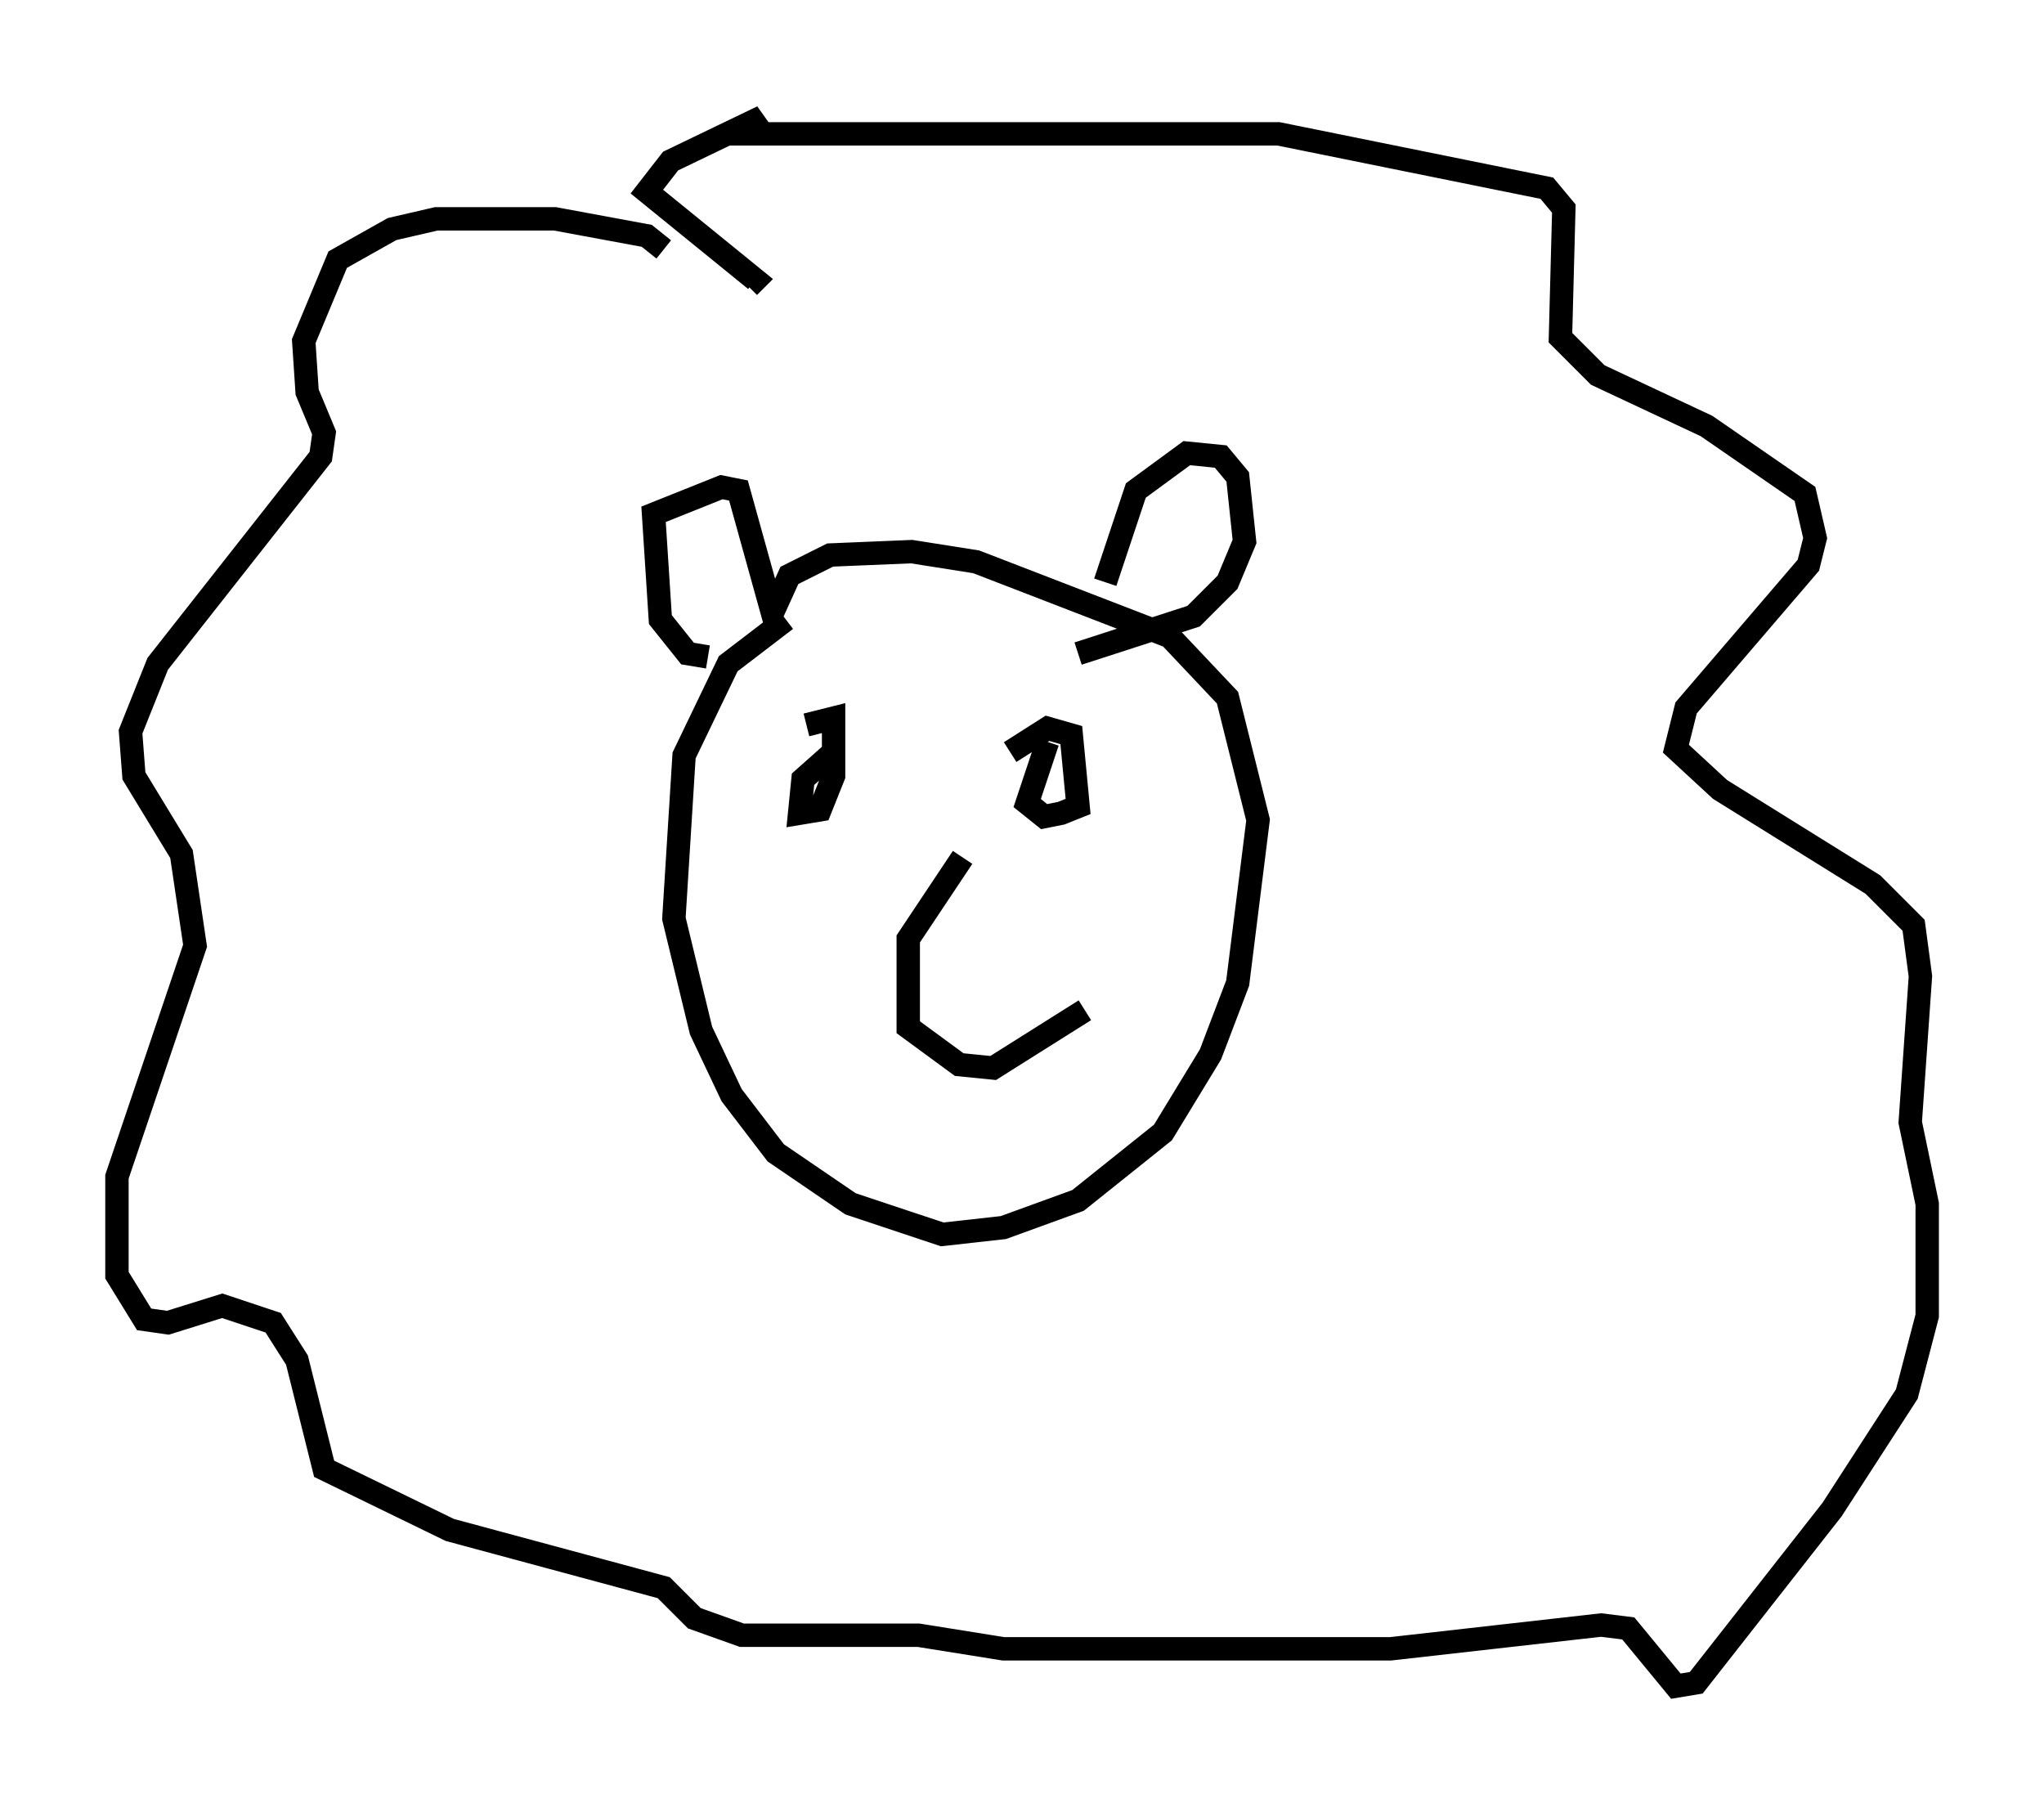 <?xml version="1.0" encoding="utf-8" ?>
<svg baseProfile="full" height="77.106" version="1.1" width="87.419" xmlns="http://www.w3.org/2000/svg" xmlns:ev="http://www.w3.org/2001/xml-events" xmlns:xlink="http://www.w3.org/1999/xlink"><defs /><rect fill="white" height="77.106" width="87.419" x="0" y="0" /><path d="M35.212, 26.061 m-1.598, 0.436 l-2.469, 1.888 -1.888, 3.922 l-0.436, 6.972 1.162, 4.793 l1.307, 2.76 1.888, 2.469 l3.196, 2.179 3.922, 1.307 l2.615, -0.291 3.196, -1.162 l3.631, -2.905 2.034, -3.341 l1.162, -3.05 0.872, -6.972 l-1.307, -5.229 -2.469, -2.615 l-8.279, -3.196 -2.76, -0.436 l-3.486, 0.145 -1.743, 0.872 l-0.726, 1.598 -1.453, -5.229 l-0.726, -0.145 -2.905, 1.162 l0.291, 4.503 1.162, 1.453 l0.872, 0.145 m16.994, -3.196 l1.307, -3.922 2.179, -1.598 l1.453, 0.145 0.726, 0.872 l0.291, 2.76 -0.726, 1.743 l-1.453, 1.453 -4.939, 1.598 m-10.458, 4.212 l-1.307, 1.162 -0.145, 1.453 l0.872, -0.145 0.581, -1.453 l0.0, -2.469 -1.162, 0.291 m10.313, 0.726 l-0.872, 2.615 0.726, 0.581 l0.726, -0.145 0.726, -0.291 l-0.291, -3.05 -1.017, -0.291 l-1.598, 1.017 m-2.034, 4.503 l-2.324, 3.486 0.0, 3.777 l2.179, 1.598 1.453, 0.145 l3.922, -2.469 m-18.011, -32.536 l-0.726, -0.581 -3.922, -0.726 l-5.084, 0.0 -1.888, 0.436 l-2.324, 1.307 -1.453, 3.486 l0.145, 2.179 0.726, 1.743 l-0.145, 1.017 -6.972, 8.86 l-1.162, 2.905 0.145, 1.888 l2.034, 3.341 0.581, 3.922 l-3.341, 9.877 0.0, 4.212 l1.162, 1.888 1.017, 0.145 l2.324, -0.726 2.179, 0.726 l1.017, 1.598 1.162, 4.648 l5.374, 2.615 9.151, 2.469 l1.307, 1.307 2.034, 0.726 l7.553, 0.0 3.631, 0.581 l16.559, 0.0 9.006, -1.017 l1.162, 0.145 2.034, 2.469 l0.872, -0.145 5.81, -7.408 l3.196, -4.939 0.872, -3.341 l0.0, -4.793 -0.726, -3.486 l0.436, -6.246 -0.291, -2.179 l-1.743, -1.743 -6.536, -4.067 l-1.888, -1.743 0.436, -1.743 l5.229, -6.101 0.291, -1.162 l-0.436, -1.888 -4.212, -2.905 l-4.648, -2.179 -1.598, -1.598 l0.145, -5.52 -0.726, -0.872 l-11.475, -2.324 -22.804, 0.0 l0.726, -0.726 -3.922, 1.888 l-1.017, 1.307 4.648, 3.777 l-0.291, 0.291 " fill="none" stroke="black" stroke-width="1" /></svg>